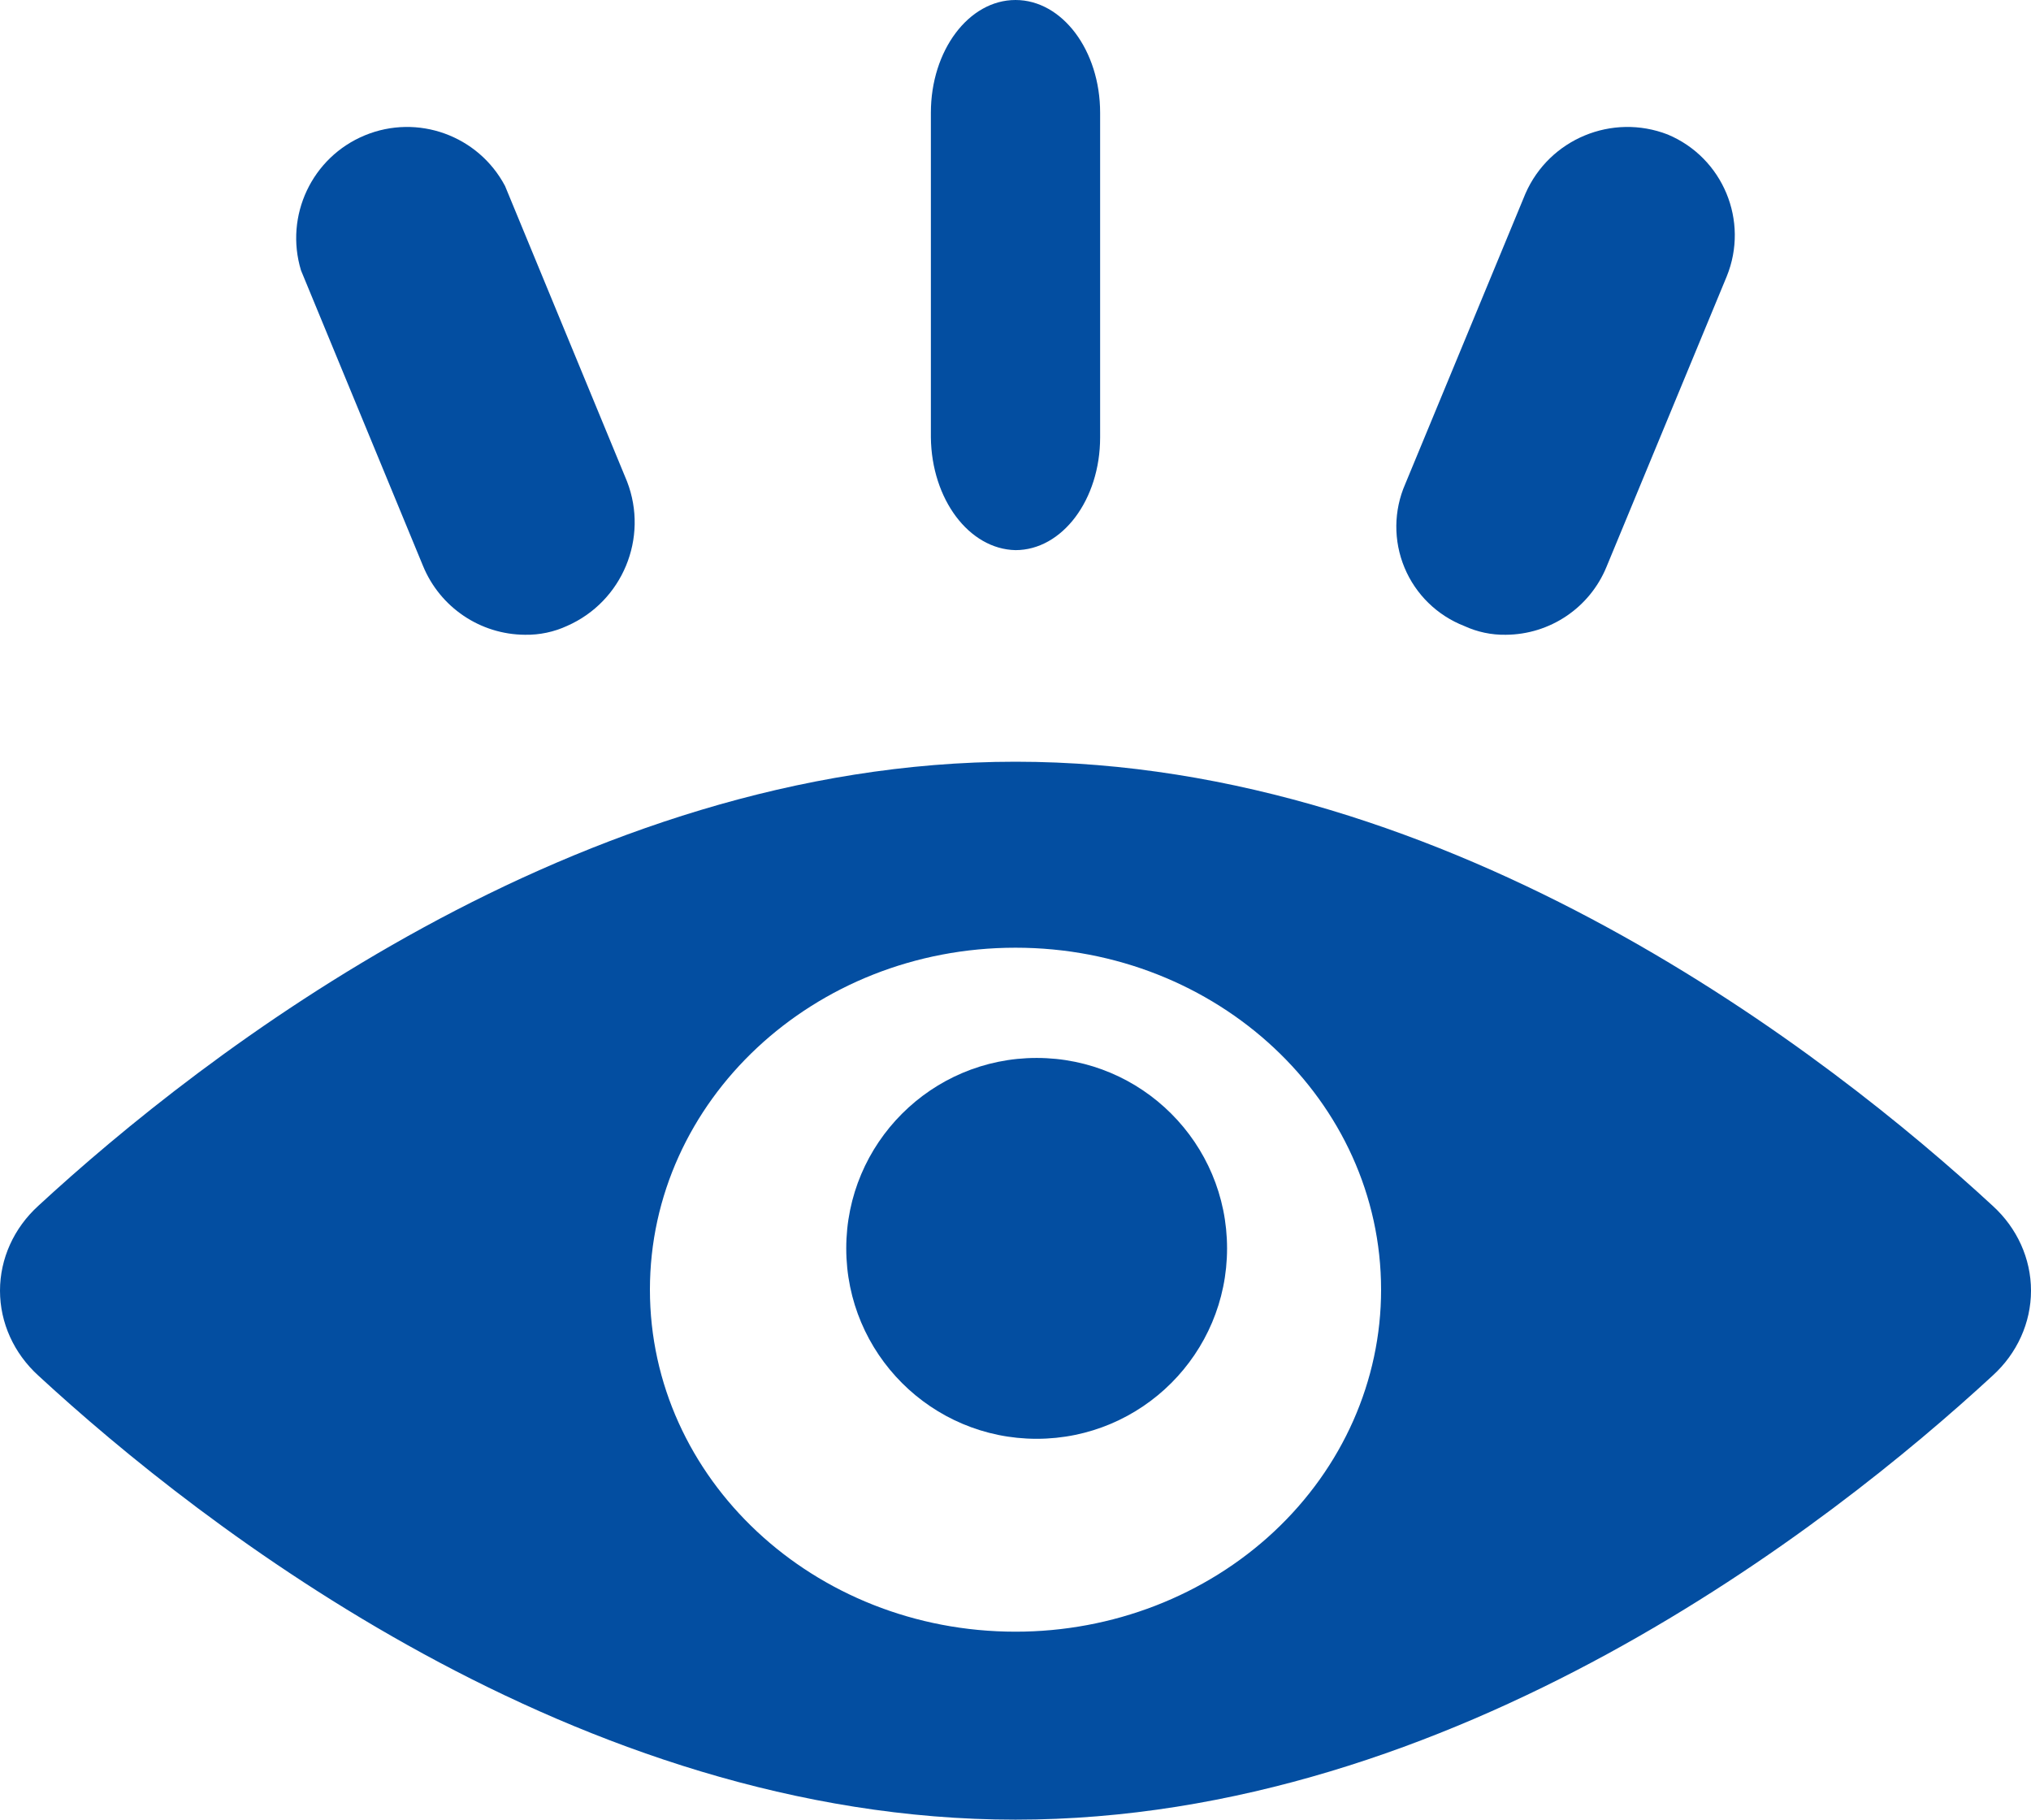 <?xml version="1.0" encoding="UTF-8"?>
<svg width="48px" height="43px" viewBox="0 0 48 43" version="1.1" xmlns="http://www.w3.org/2000/svg" xmlns:xlink="http://www.w3.org/1999/xlink">
    <title>icons-bb-1</title>
    <g id="icons-bb-1" stroke="none" stroke-width="1" fill="none" fill-rule="evenodd">
        <g id="noun_visibility_2965932" fill="#034EA1" fill-rule="nonzero">
            <path d="M47.091,28.491 C43.251,24.947 34.358,18 24,18 C13.642,18 4.749,24.947 0.909,28.491 C0.328,29.018 0,29.743 0,30.5 C0,31.257 0.328,31.982 0.909,32.509 C4.749,36.053 13.642,43 24,43 C34.358,43 43.251,36.053 47.091,32.509 C47.672,31.982 48,31.257 48,30.5 C48,29.743 47.672,29.018 47.091,28.491 Z M24,38.558 C19.228,38.558 15.36,34.94 15.36,30.476 C15.36,26.013 19.228,22.395 24,22.395 C28.772,22.395 32.64,26.013 32.64,30.476 C32.642,32.62 31.732,34.676 30.111,36.192 C28.49,37.708 26.292,38.559 24,38.558 Z" id="Shape"></path>
            <circle id="Oval" cx="24.5" cy="29.5" r="4.5"></circle>
            <path d="M9.997,13.372 C10.399,14.352 11.35,14.994 12.408,15 C12.752,15.006 13.092,14.934 13.404,14.79 C14.711,14.215 15.335,12.711 14.819,11.377 L11.936,4.395 C11.304,3.201 9.868,2.683 8.621,3.199 C7.373,3.715 6.721,5.097 7.114,6.39 L9.997,13.372 Z" id="Path"></path>
            <path d="M34.606,14.793 C34.914,14.935 35.249,15.006 35.588,15 C36.631,14.994 37.569,14.363 37.966,13.399 L40.808,6.534 C41.343,5.222 40.721,3.725 39.413,3.178 C38.1,2.67 36.619,3.284 36.053,4.572 L33.211,11.438 C32.936,12.066 32.93,12.779 33.193,13.412 C33.456,14.046 33.967,14.544 34.606,14.793 L34.606,14.793 Z" id="Path"></path>
            <path d="M24,13 C25.105,13 26,11.807 26,10.336 L26,2.664 C26,1.193 25.105,0 24,0 C22.895,0 22,1.193 22,2.664 L22,10.336 C22.017,11.798 22.903,12.977 24,13 L24,13 Z" id="Path"></path>
        </g>
    </g>
</svg>